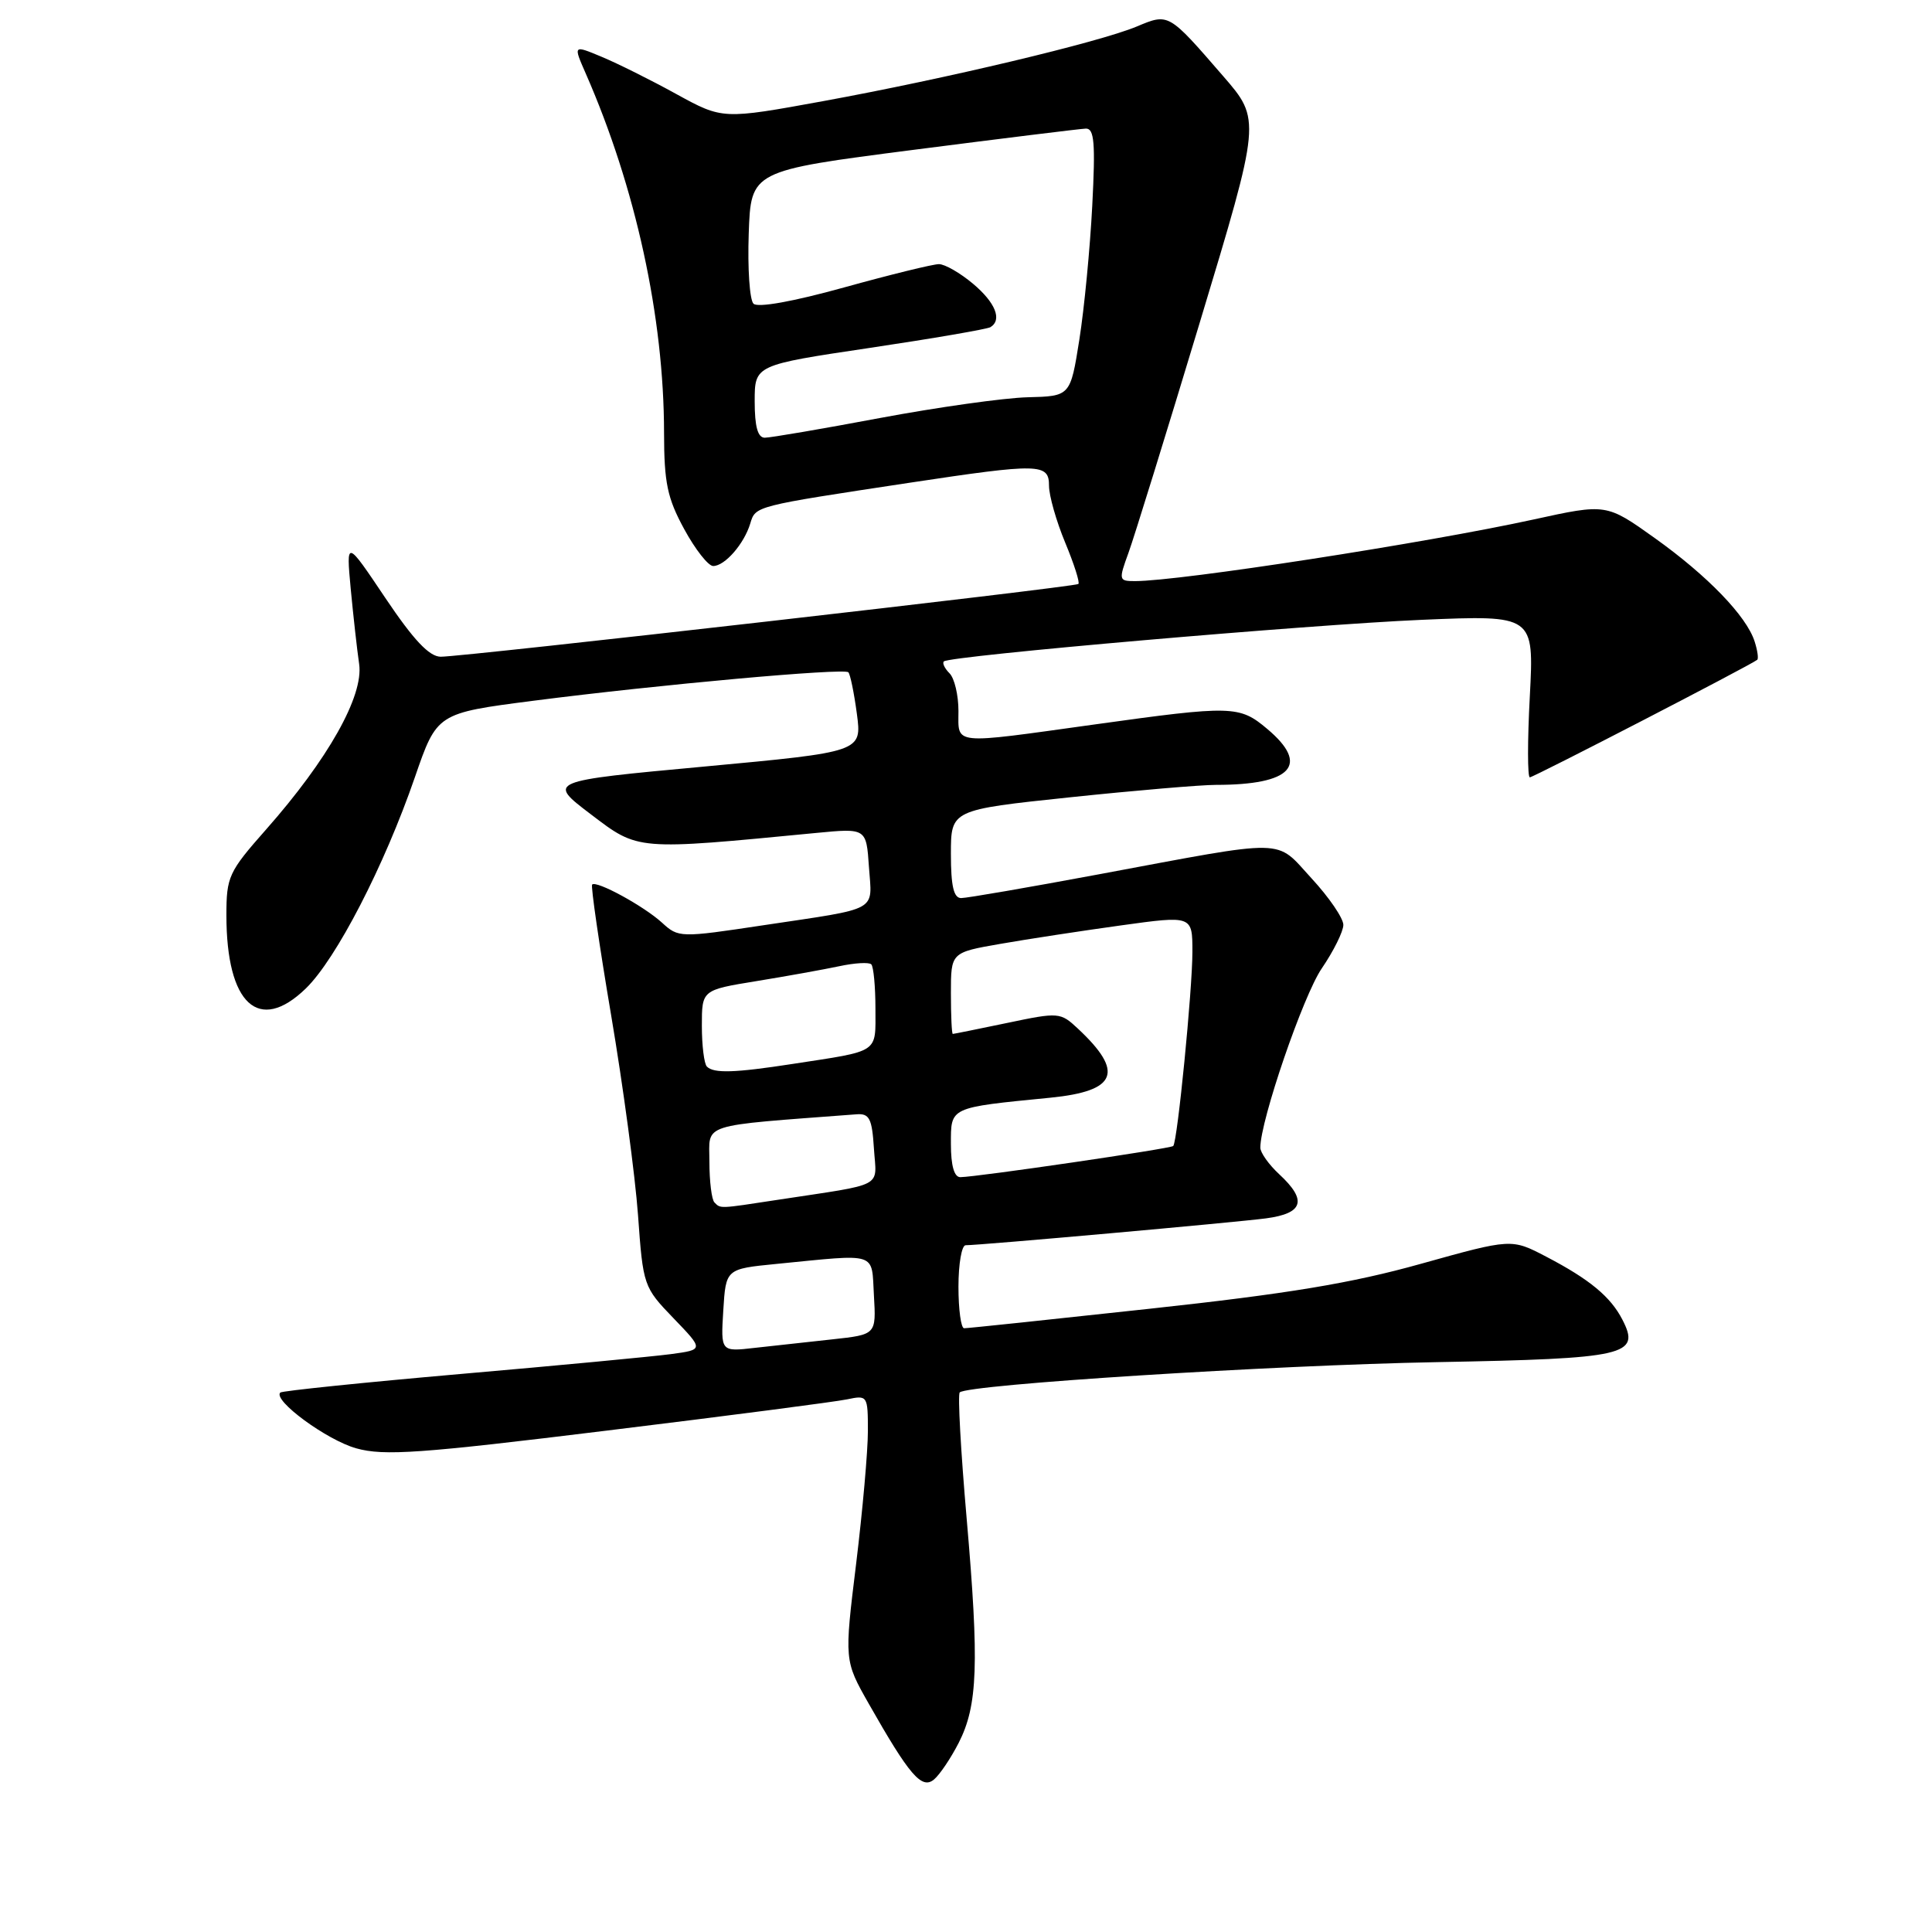 <?xml version="1.0" encoding="UTF-8" standalone="no"?>
<!DOCTYPE svg PUBLIC "-//W3C//DTD SVG 1.1//EN" "http://www.w3.org/Graphics/SVG/1.1/DTD/svg11.dtd" >
<svg xmlns="http://www.w3.org/2000/svg" xmlns:xlink="http://www.w3.org/1999/xlink" version="1.1" viewBox="0 0 256 256">
 <g >
 <path fill="currentColor"
d=" M 127.03 230.94 C 129.56 225.98 129.76 220.47 128.09 201.25 C 127.31 192.31 126.89 184.77 127.17 184.50 C 128.21 183.46 168.59 180.89 190.43 180.49 C 215.55 180.02 217.41 179.59 214.98 174.87 C 213.42 171.83 210.64 169.52 204.89 166.52 C 200.28 164.11 200.28 164.11 188.28 167.46 C 179.11 170.03 170.65 171.43 152.39 173.41 C 139.25 174.84 128.16 176.01 127.75 176.00 C 127.34 176.00 127.00 173.53 127.00 170.50 C 127.00 167.47 127.43 165.00 127.95 165.00 C 129.90 165.00 163.65 161.98 167.75 161.44 C 172.72 160.78 173.24 159.05 169.50 155.59 C 168.12 154.31 167.00 152.73 167.00 152.07 C 167.00 148.48 172.68 131.91 175.14 128.32 C 176.71 126.02 178.00 123.42 178.00 122.55 C 178.00 121.67 176.11 118.90 173.79 116.39 C 168.89 111.07 171.03 111.11 145.61 115.85 C 136.33 117.58 128.11 119.00 127.36 119.00 C 126.37 119.00 126.00 117.42 126.00 113.15 C 126.00 107.31 126.00 107.31 141.75 105.65 C 150.41 104.74 159.13 104.00 161.12 104.00 C 171.18 104.00 173.60 101.37 167.92 96.59 C 164.23 93.48 163.31 93.45 145.00 96.00 C 125.92 98.65 127.00 98.76 127.00 94.20 C 127.00 92.11 126.47 89.87 125.82 89.22 C 125.17 88.57 124.83 87.85 125.07 87.64 C 125.87 86.90 173.39 82.77 188.39 82.13 C 203.27 81.50 203.27 81.50 202.71 92.25 C 202.39 98.16 202.40 103.00 202.71 103.00 C 203.21 103.00 231.96 88.14 232.84 87.43 C 233.03 87.28 232.88 86.19 232.50 85.01 C 231.44 81.65 226.26 76.29 219.27 71.30 C 212.85 66.72 212.85 66.72 203.18 68.84 C 188.97 71.95 156.34 77.00 150.39 77.00 C 148.24 77.00 148.21 76.87 149.53 73.25 C 150.28 71.19 154.54 57.43 158.99 42.69 C 167.09 15.87 167.09 15.87 162.07 10.08 C 154.80 1.69 154.88 1.73 150.61 3.52 C 145.62 5.60 125.37 10.42 109.13 13.39 C 95.76 15.83 95.76 15.83 89.63 12.47 C 86.26 10.61 81.80 8.39 79.73 7.53 C 75.95 5.95 75.95 5.95 77.61 9.73 C 84.24 24.85 87.98 42.03 87.99 57.36 C 88.00 63.98 88.42 66.00 90.66 70.11 C 92.12 72.80 93.85 75.00 94.50 75.00 C 96.04 75.00 98.59 72.08 99.41 69.38 C 100.12 67.03 99.90 67.09 120.50 63.97 C 137.79 61.36 139.00 61.39 139.00 64.37 C 139.00 65.67 139.96 69.05 141.14 71.89 C 142.32 74.73 143.11 77.20 142.89 77.38 C 142.41 77.79 61.32 87.04 58.39 87.02 C 56.87 87.00 54.80 84.80 51.07 79.25 C 45.87 71.50 45.87 71.50 46.47 78.00 C 46.81 81.58 47.31 86.08 47.59 88.00 C 48.19 92.23 43.48 100.60 35.25 109.92 C 30.29 115.53 30.00 116.17 30.00 121.28 C 30.00 133.07 34.29 137.02 40.52 130.98 C 44.55 127.07 50.92 114.74 54.97 103.00 C 57.90 94.50 57.90 94.50 70.70 92.85 C 87.35 90.71 111.83 88.50 112.41 89.08 C 112.66 89.33 113.17 91.81 113.54 94.58 C 114.21 99.63 114.21 99.63 93.35 101.57 C 72.50 103.50 72.50 103.50 78.29 107.90 C 84.63 112.72 84.22 112.68 108.14 110.37 C 114.79 109.73 114.79 109.73 115.14 114.88 C 115.56 120.89 116.68 120.27 101.22 122.59 C 90.08 124.27 89.91 124.26 87.72 122.26 C 85.31 120.06 79.03 116.63 78.46 117.21 C 78.27 117.40 79.40 125.20 80.98 134.53 C 82.56 143.86 84.16 155.78 84.54 161.00 C 85.21 170.37 85.28 170.56 89.24 174.67 C 93.26 178.84 93.26 178.84 88.88 179.43 C 86.47 179.75 73.94 180.94 61.03 182.06 C 48.12 183.19 37.37 184.30 37.14 184.52 C 36.12 185.55 43.32 190.83 47.20 191.91 C 50.89 192.94 55.61 192.61 80.50 189.55 C 96.45 187.60 110.74 185.74 112.25 185.42 C 114.95 184.85 115.00 184.93 115.00 189.63 C 115.00 192.26 114.30 200.18 113.44 207.22 C 111.87 220.03 111.87 220.03 115.12 225.76 C 120.49 235.22 122.13 237.14 123.75 235.80 C 124.52 235.16 125.99 232.97 127.03 230.94 Z  M 95.84 173.63 C 96.18 168.14 96.18 168.14 102.84 167.48 C 116.49 166.14 115.46 165.80 115.80 171.67 C 116.10 176.84 116.10 176.84 110.30 177.47 C 107.11 177.81 102.47 178.32 100.00 178.60 C 95.50 179.12 95.50 179.12 95.84 173.63 Z  M 94.67 159.33 C 94.30 158.97 94.00 156.53 94.00 153.92 C 94.00 148.75 92.42 149.25 113.50 147.65 C 115.20 147.52 115.55 148.21 115.80 152.19 C 116.14 157.50 117.48 156.78 103.00 158.99 C 95.23 160.18 95.50 160.17 94.67 159.33 Z  M 126.00 151.61 C 126.00 146.65 125.71 146.78 139.19 145.45 C 148.02 144.57 149.01 142.07 142.82 136.29 C 140.51 134.13 140.29 134.11 133.48 135.54 C 129.64 136.34 126.39 137.00 126.25 137.00 C 126.11 137.00 126.00 134.57 126.00 131.60 C 126.00 126.21 126.00 126.21 132.54 125.07 C 136.14 124.44 143.34 123.34 148.54 122.62 C 158.00 121.31 158.00 121.31 158.00 126.12 C 158.00 131.15 156.02 151.25 155.46 151.85 C 155.14 152.20 129.53 155.95 127.25 155.98 C 126.44 155.99 126.00 154.46 126.00 151.61 Z  M 93.67 141.33 C 93.30 140.97 93.00 138.53 93.00 135.92 C 93.00 131.18 93.00 131.18 100.25 130.00 C 104.24 129.35 109.17 128.46 111.20 128.03 C 113.24 127.59 115.15 127.48 115.45 127.78 C 115.75 128.09 116.00 130.72 116.00 133.65 C 116.00 139.63 116.67 139.19 105.00 140.98 C 97.36 142.16 94.58 142.25 93.67 141.33 Z  M 100.00 53.18 C 100.00 48.37 100.00 48.37 115.24 46.10 C 123.62 44.85 130.82 43.61 131.24 43.35 C 132.82 42.38 131.90 40.09 128.92 37.59 C 127.23 36.17 125.20 35.00 124.41 35.00 C 123.62 35.00 117.97 36.39 111.87 38.08 C 105.07 39.97 100.40 40.80 99.84 40.24 C 99.33 39.73 99.05 35.56 99.21 30.97 C 99.50 22.63 99.50 22.63 121.00 19.86 C 132.82 18.34 143.12 17.07 143.88 17.04 C 145.00 17.01 145.16 18.93 144.73 27.25 C 144.44 32.89 143.67 40.88 143.02 45.00 C 141.83 52.50 141.83 52.50 136.16 52.64 C 133.05 52.72 124.24 53.96 116.59 55.39 C 108.94 56.83 102.07 58.00 101.34 58.00 C 100.41 58.00 100.00 56.54 100.00 53.18 Z "/>
</g>
</svg>